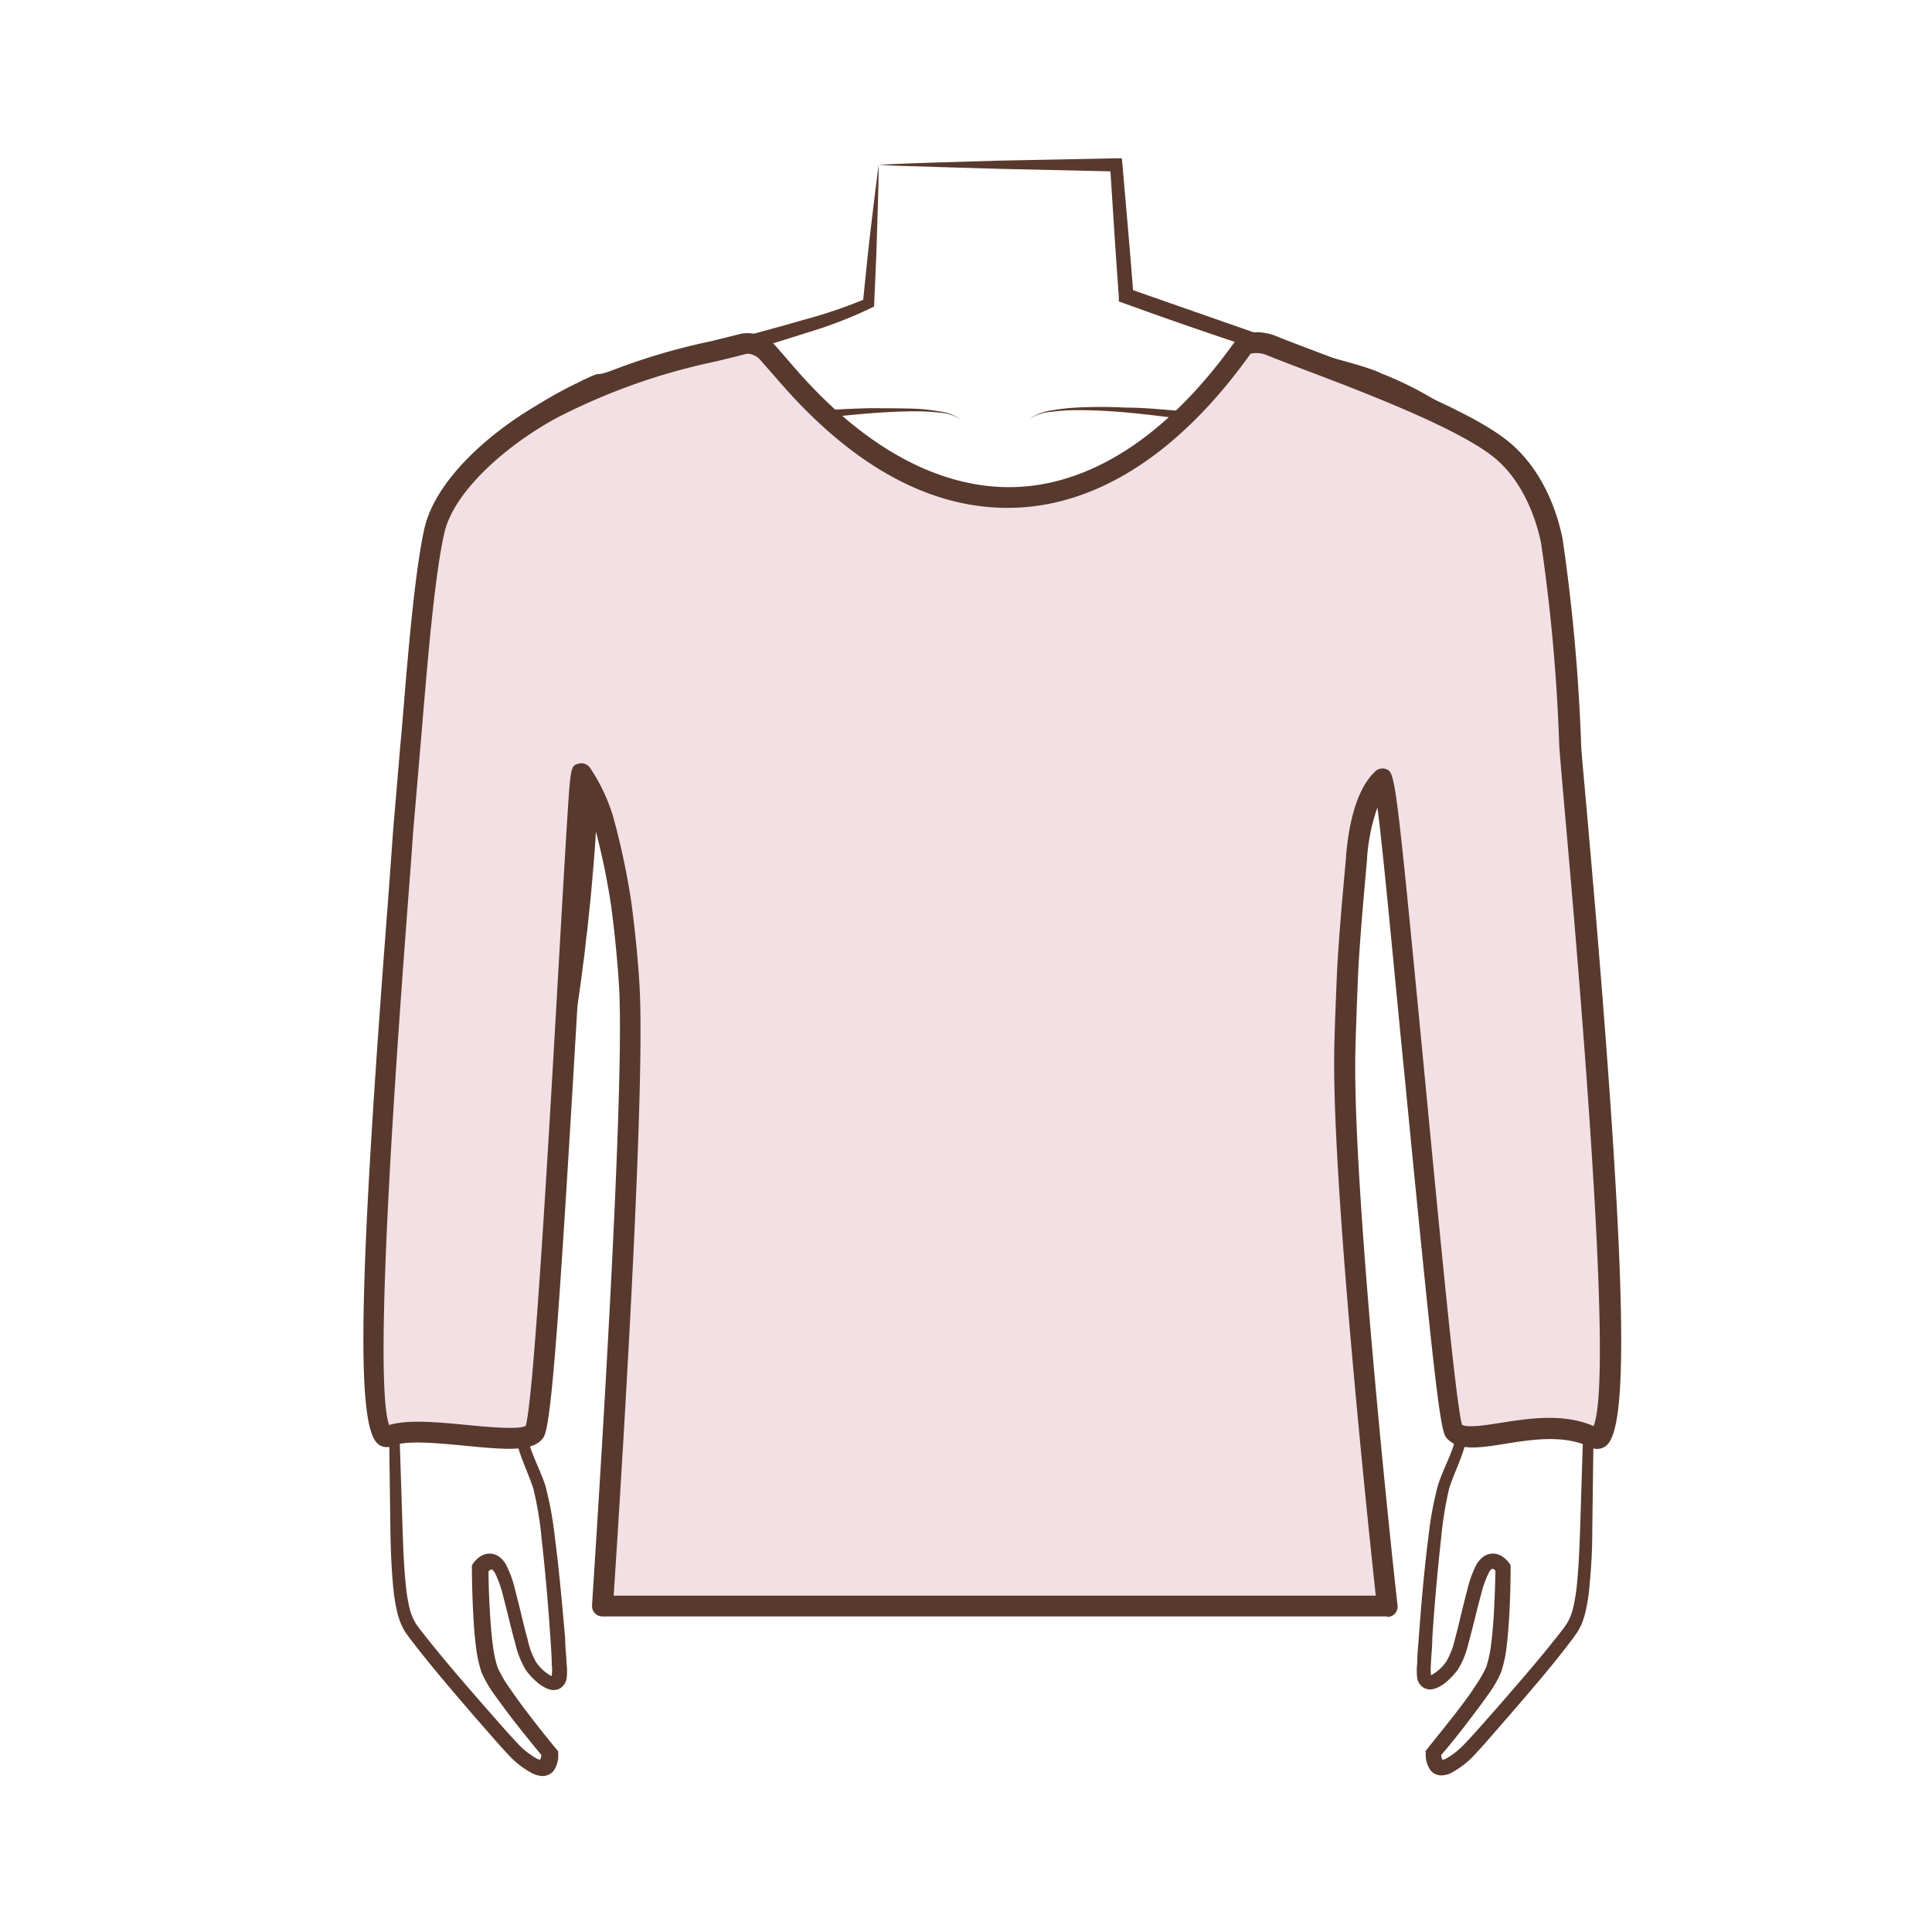 <svg id="图层_1" data-name="图层 1" xmlns="http://www.w3.org/2000/svg" viewBox="0 0 186 186"><defs><style>.cls-1{fill:#5a3a2e;}.cls-2{fill:#59392d;}.cls-3{fill:#f2e0e5;}.cls-4{fill:#58392d;}</style></defs><path class="cls-1" d="M84.59,15.86c0,2.23-.1,4.45-.16,6.68s-.17,4.45-.27,6.67v.29l-.25.13a40.91,40.91,0,0,1-6,2.33c-2,.64-4,1.27-6.06,1.84Q65.76,35.54,59.61,37c-.53.13-1,.25-1.59.36-.21,0-.14,0-.25,0l-.35.14-.71.3c-.94.41-1.88.86-2.79,1.36a37.07,37.07,0,0,0-5.24,3.32,21.5,21.5,0,0,0-4.37,4.36,11,11,0,0,0-2.19,5.75,10.65,10.65,0,0,1,1.69-6.08A20.28,20.28,0,0,1,48,41.74a35.85,35.85,0,0,1,5.26-3.66c.93-.53,1.88-1,2.85-1.48l.73-.34.39-.16.29-.09.22,0c.44-.09,1-.25,1.49-.37q6.1-1.55,12.19-3.19c2-.56,4.05-1.1,6.06-1.69a45.34,45.34,0,0,0,5.86-2l-.27.42c.23-2.21.44-4.43.7-6.64S84.3,18.07,84.59,15.86Z"/><path class="cls-2" d="M54.94,99.66a101.57,101.57,0,0,1,.45-13.51c.23-2.25.52-4.48.83-6.71s.71-4.46.89-6.69h.15a36.49,36.49,0,0,1,.13,6.84c-.1,2.25-.32,4.48-.51,6.7l-.35,3.33c-.16,1.11-.23,2.22-.41,3.33-.26,2.22-.61,4.44-1,6.71Z"/><path class="cls-2" d="M42.43,52.64l-1.24,24-1.39,24h-.15c-.18-2-.19-4-.29-6l0-6c0-4,.17-8,.36-12s.5-8,1-12l.69-6c.32-2,.55-4,1-6Z"/><path class="cls-2" d="M151.58,98.24,149.79,74.1,148.14,50h.15c.44,2,.7,4,1.06,6l.78,6c.52,4,.84,8,1.15,12s.51,8,.56,12.09l.08,6.06c-.07,2,0,4-.19,6.08Z"/><path class="cls-2" d="M133.13,73.5c.21,2.17.71,4.33,1.08,6.5s.77,4.33,1.11,6.5a89.31,89.31,0,0,1,1.11,13.16h-.15c-.48-2.2-1-4.33-1.34-6.48s-.75-4.3-1.1-6.45-.61-4.33-.8-6.53a32.56,32.56,0,0,1-.06-6.7Z"/><path class="cls-2" d="M74.64,39.88c3-.3,6-.5,9-.58,1.5,0,3,0,4.51.05a18.88,18.88,0,0,1,2.25.25,4.43,4.43,0,0,1,2.09.78,4.33,4.33,0,0,0-2.11-.66,18.57,18.57,0,0,0-2.24-.12c-1.49,0-3,.08-4.48.2-3,.24-6,.61-8.91,1.07Z"/><path class="cls-2" d="M116.9,39.88l.28,0h0c.45.06-.73-.34-.17.93l0,0-.07,0-.57-.1-1.16-.19L113,40.23c-1.55-.21-3.12-.39-4.68-.53s-3.14-.22-4.71-.21a18.54,18.54,0,0,0-2.35.15,4.51,4.51,0,0,0-2.2.74,4.74,4.74,0,0,1,2.18-.87,20.79,20.79,0,0,1,2.36-.27,47,47,0,0,1,4.75,0c1.58,0,3.16.15,4.74.28l2.36.22,1.18.13.6.08a1.12,1.12,0,0,1,.22,0l0,0c.56,1.28-.61.87-.17.94h-.23l-.3,0Z"/><path class="cls-1" d="M136.12,99.66a44.6,44.6,0,0,0,.58,4.87l.81,4.83,1.75,9.66c.59,3.22,1.15,6.44,1.65,9.68.25,1.63.5,3.24.61,4.92a18.92,18.92,0,0,1-.35,5c-.37,1.69-1.18,3.17-1.65,4.66a34.84,34.84,0,0,0-.77,4.73q-.54,4.84-.86,9.74c0,.81-.1,1.62-.13,2.43a5.57,5.57,0,0,0,0,1c0,.15.07.12,0,.09s-.06,0-.07,0,0,0,.1,0a4.06,4.06,0,0,0,1.48-1.36,7.45,7.45,0,0,0,.79-2.06c.42-1.55.76-3.15,1.19-4.75a11,11,0,0,1,.9-2.5,2.87,2.87,0,0,1,.54-.64,1.61,1.61,0,0,1,1-.39,1.65,1.65,0,0,1,1,.32,2.61,2.61,0,0,1,.62.62l.12.17v.23c0,1.67-.05,3.32-.15,5-.06.83-.12,1.67-.22,2.51a12.4,12.4,0,0,1-.55,2.59,11.52,11.52,0,0,1-1.34,2.27c-.48.69-1,1.37-1.48,2-1,1.33-2,2.61-3.12,3.89l.17-.47a1.56,1.56,0,0,0,.12.72s-.09,0,0,0a1.05,1.05,0,0,0,.32-.09,7.55,7.55,0,0,0,1.75-1.36c1.08-1.13,2.19-2.42,3.27-3.64,2.16-2.48,4.35-5,6.31-7.54l.34-.49c.1-.16.16-.3.24-.45a5.39,5.39,0,0,0,.35-1,17.72,17.72,0,0,0,.38-2.35c.16-1.61.23-3.25.29-4.89l.31-9.89c.11-3.29.37-6.61.58-9.88s.16-6.57,0-9.85-.39-6.57-.73-9.85-.8-6.55-.87-9.86c.07,1.65.33,3.28.55,4.92l.68,4.9c.44,3.27.8,6.55,1,9.85a91.32,91.32,0,0,1,.18,9.93c-.15,3.31-.35,6.58-.39,9.87l-.13,9.9c0,1.65-.1,3.31-.26,5a17.23,17.23,0,0,1-.39,2.53,8.08,8.08,0,0,1-.42,1.29c-.12.22-.23.45-.35.64l-.37.53c-2,2.68-4.17,5.16-6.33,7.67-1.1,1.25-2.12,2.47-3.31,3.74a8.53,8.53,0,0,1-2.16,1.64,2.25,2.25,0,0,1-.86.23,1.33,1.33,0,0,1-1.12-.49,2.61,2.61,0,0,1-.46-1.64v-.24l.18-.22c1-1.26,2.06-2.55,3.05-3.85.49-.65,1-1.31,1.43-2a12.31,12.31,0,0,0,1.17-2,11.68,11.68,0,0,0,.47-2.23c.1-.79.17-1.6.23-2.42.1-1.62.16-3.26.18-4.89l.12.4c-.12-.18-.4-.35-.4-.31a.26.26,0,0,0-.11.05,1.39,1.39,0,0,0-.24.31,10.21,10.21,0,0,0-.75,2.1c-.43,1.56-.78,3.16-1.23,4.76a8.17,8.17,0,0,1-1,2.48,6.71,6.71,0,0,1-.9,1,3.72,3.72,0,0,1-1.26.82,1.77,1.77,0,0,1-.5.1,1.34,1.34,0,0,1-.65-.17,1.39,1.39,0,0,1-.61-.93,5.73,5.73,0,0,1,0-1.4c0-.83.09-1.65.15-2.47.24-3.28.52-6.54.94-9.8a32.88,32.88,0,0,1,.92-4.94c.54-1.62,1.35-3,1.7-4.55a17.78,17.78,0,0,0,.42-4.73c-.08-1.59-.29-3.22-.51-4.83-.44-3.24-1-6.47-1.44-9.7l-1.45-9.71A86.61,86.61,0,0,1,136.12,99.66Z"/><path class="cls-1" d="M54.78,99.72a86.36,86.36,0,0,1-1,9.76l-1.46,9.71c-.48,3.23-1,6.46-1.44,9.7-.21,1.61-.42,3.24-.5,4.83a18.17,18.17,0,0,0,.41,4.73c.36,1.52,1.16,2.93,1.71,4.55a34.14,34.14,0,0,1,.91,4.94c.43,3.26.71,6.52,1,9.8,0,.82.11,1.64.14,2.47a5.66,5.66,0,0,1,0,1.4,1.41,1.41,0,0,1-.62.93,1.32,1.32,0,0,1-.65.17,1.85,1.85,0,0,1-.5-.1,3.67,3.67,0,0,1-1.25-.82,6.21,6.21,0,0,1-.9-1,8.48,8.48,0,0,1-1-2.48c-.45-1.6-.8-3.2-1.22-4.76a10.21,10.21,0,0,0-.75-2.1,1.76,1.76,0,0,0-.24-.31c-.08-.05-.11-.05-.12-.05s-.27.13-.39.31l.12-.4c0,1.63.07,3.27.18,4.9.06.81.12,1.62.23,2.41a11,11,0,0,0,.47,2.23,11.62,11.62,0,0,0,1.17,2c.45.66.93,1.32,1.43,2,1,1.3,2,2.59,3.05,3.85l.18.22,0,.24a2.53,2.53,0,0,1-.45,1.64,1.35,1.35,0,0,1-1.12.49,2.3,2.3,0,0,1-.87-.23A8.47,8.47,0,0,1,49,169c-1.19-1.27-2.21-2.49-3.32-3.74-2.15-2.51-4.31-5-6.33-7.67L39,157.1c-.12-.19-.23-.42-.34-.64a7.23,7.23,0,0,1-.43-1.29,18.68,18.68,0,0,1-.39-2.53c-.15-1.67-.22-3.33-.25-5l-.13-9.9c0-3.29-.24-6.56-.39-9.87a88.86,88.86,0,0,1,.18-9.93c.23-3.3.6-6.58,1-9.85l.68-4.9c.23-1.64.48-3.27.55-4.92-.07,3.31-.56,6.58-.87,9.86s-.6,6.56-.73,9.85-.15,6.57,0,9.85.47,6.59.57,9.88l.32,9.89c.06,1.64.12,3.28.29,4.89a16.22,16.22,0,0,0,.37,2.35,6.16,6.16,0,0,0,.35,1c.09.15.15.29.24.45l.35.49c2,2.58,4.15,5.06,6.31,7.54,1.08,1.22,2.19,2.51,3.26,3.64a7.59,7.59,0,0,0,1.76,1.36.94.94,0,0,0,.31.09c.06,0,0,0,0,0a1.61,1.61,0,0,0,.11-.72l.17.47c-1.07-1.28-2.1-2.56-3.12-3.88-.5-.66-1-1.34-1.48-2a12,12,0,0,1-1.33-2.27,12.4,12.4,0,0,1-.55-2.59c-.11-.84-.17-1.68-.22-2.51-.1-1.67-.15-3.32-.16-5v-.23l.13-.17a2.76,2.76,0,0,1,.61-.62,1.69,1.69,0,0,1,1-.32,1.64,1.64,0,0,1,1,.39,2.58,2.58,0,0,1,.53.64,10.54,10.54,0,0,1,.9,2.5c.43,1.6.77,3.2,1.2,4.75A7.45,7.45,0,0,0,51.6,160a4.16,4.16,0,0,0,1.49,1.36c.06,0,.07,0,.1,0s0,0-.07,0,0,.06,0-.09a4.25,4.25,0,0,0,0-1c0-.81-.07-1.62-.12-2.43q-.32-4.89-.86-9.74a33.34,33.34,0,0,0-.78-4.73c-.46-1.49-1.27-3-1.64-4.66a18.92,18.92,0,0,1-.36-5c.12-1.68.36-3.29.61-4.92.5-3.24,1.06-6.46,1.66-9.68l1.75-9.66.81-4.83A47.2,47.2,0,0,0,54.78,99.72Z"/><path class="cls-2" d="M148,50a8.16,8.16,0,0,0-2.21-4.69,21,21,0,0,0-4-3.44,38.93,38.93,0,0,0-4.5-2.75A31.41,31.41,0,0,0,132.51,37l-.17-.09c.08.05,0,0-.07,0l-.16-.06-.36-.12-.74-.22-1.53-.41c-1-.26-2.07-.49-3.11-.8-2.07-.6-4.1-1.25-6.12-1.93q-6.07-2-12.09-4.19l-.45-.16,0-.48c-.31-4.2-.57-8.4-.84-12.6l.62.57L96,16.25l-5.71-.17C88.4,16,86.5,16,84.59,15.86c1.91-.09,3.81-.16,5.72-.22L96,15.47l11.43-.23H108l.06.58c.36,4.2.74,8.39,1.06,12.59l-.48-.63L120.71,32c2,.67,4,1.38,6,2,1,.32,2,.56,3.06.86.52.14,1,.29,1.56.46l.77.26.4.15.2.09c.09.05.1,0,.3.16l-.17-.09a33.44,33.44,0,0,1,4.89,2.36,39.79,39.79,0,0,1,4.49,3,21.58,21.58,0,0,1,3.84,3.8A8,8,0,0,1,148,50Z"/><path class="cls-3" d="M133.57,154.62s-4.31-38.8-4.08-53.12c0-1.65.24-7.37.29-8.27.14-2.57.37-5.38.85-10.62.06-.68.38-5.67,2.52-7.63.66-.6,5.85,61.54,6.83,62.74,1.61,2,8.52-1.83,13.54.68,4.5,2.25-2.25-64-2.32-66.71a178,178,0,0,0-1.76-19.57c-.09-.45-1-5.62-4.75-8.74-4.52-3.81-19-8.75-22.16-10.07-1.24-.53-2.53-.34-2.8.07h0c-13,18.31-29.49,19.41-44,2.67L73.91,34a2.66,2.66,0,0,0-2.26-.87c-4.8,1.29-11.28,2.36-18.49,6.26C48,42.13,42.79,46.81,41.82,51.12c-1.17,5.19-1.91,16.56-2.28,20.38l-.74,8.71c-.66,10.26-5,59.71-1.42,58.1,3.18-1.43,12.88,1.35,14.12-.48S55.67,74,56,74.5a16.07,16.07,0,0,1,2.13,4.57A66.07,66.07,0,0,1,59.82,87c.44,3.25.77,7,.83,8.87.46,13-2.64,58.79-2.64,58.79Z"/><path class="cls-4" d="M133.57,155.62H58a1,1,0,0,1-.73-.31,1,1,0,0,1-.27-.75c0-.46,3.09-45.92,2.64-58.7-.06-1.82-.39-5.6-.82-8.77a67.59,67.59,0,0,0-1.65-7.77,11.93,11.93,0,0,0-.47-1.38c-.21,3.35-.53,8.9-.86,14.66-2,34.38-2.75,44.66-3.52,45.79-.93,1.37-3.33,1.21-7.5.8-2.69-.26-5.74-.55-7,0a1.35,1.35,0,0,1-1.36-.12c-2.17-1.52-2-14.65.87-52,.22-3,.4-5.39.5-6.92l.74-8.73c.08-.8.17-1.91.28-3.22.43-5.22,1.08-13.11,2-17.29C42,45.84,47.93,41,52.69,38.46a62,62,0,0,1,15.76-5.61c1-.25,2-.49,2.94-.73a3.59,3.59,0,0,1,3.27,1.17l1.83,2.11C83.3,43.26,90.74,47.21,98,46.88c7.42-.36,14.66-5.23,20.94-14.07.59-.9,2.39-1.1,4-.42.63.26,1.75.69,3.18,1.23,5.8,2.19,15.52,5.86,19.24,9s4.81,7.89,5.08,9.29a180.18,180.18,0,0,1,1.78,19.76c0,.42.22,2.75.51,6,4.37,49.16,3.88,60.17,1.82,61.58a1.44,1.44,0,0,1-1.46.08c-2.47-1.24-5.64-.74-8.19-.33s-4.58.72-5.67-.61c-.57-.69-1.09-4.85-4-34.75-1-10-2-21.14-2.62-25.9a18.41,18.41,0,0,0-1,4.87v.13c-.49,5.43-.7,8.1-.84,10.58-.05,1-.27,6.62-.29,8.24-.23,14.09,4,52.61,4.07,53a1,1,0,0,1-1,1.11Zm-74.49-2h73.37c-.7-6.45-4.17-39.28-4-52.14,0-1.62.24-7.34.29-8.31.14-2.51.35-5.2.85-10.65V82.4c.33-3.94,1.31-6.77,2.84-8.16a1,1,0,0,1,1-.2c.9.35.92.36,3.71,29.37,1.36,14.12,3,31.62,3.61,33.75.51.33,2.28.05,3.73-.18,2.69-.42,6-.95,8.94.31,1.36-3.33.42-23.33-2.8-59.48-.33-3.79-.49-5.64-.51-6.1a172.93,172.93,0,0,0-1.74-19.39c-.25-1.28-1.28-5.55-4.41-8.18-3.45-2.91-13.34-6.64-18.66-8.65-1.44-.55-2.59-1-3.25-1.26a2.59,2.59,0,0,0-1.65-.18c-6.65,9.32-14.39,14.44-22.41,14.82S82.21,45.05,75,36.71L73.15,34.6a1.76,1.76,0,0,0-1.24-.55c-.93.25-1.93.49-3,.75a60.06,60.06,0,0,0-15.29,5.42c-4.73,2.56-9.92,7-10.85,11.12s-1.58,12.17-2,17c-.11,1.32-.2,2.43-.27,3.23l-.74,8.7c-.1,1.52-.28,3.93-.51,6.92-.86,11.42-3.42,45.46-1.79,50,1.85-.55,4.72-.27,7.52,0,1.87.18,5,.48,5.63.08.8-2.6,2.3-29,3.2-44.79.29-5.09.55-9.59.75-12.83.37-5.91.37-5.91,1.14-6.13a1,1,0,0,1,1.1.4,17.13,17.13,0,0,1,2.28,4.88,71,71,0,0,1,1.69,8c.46,3.35.78,7.13.84,9C62.07,107.57,59.54,146.64,59.08,153.62ZM120.57,33.93l0,0Z"/></svg>